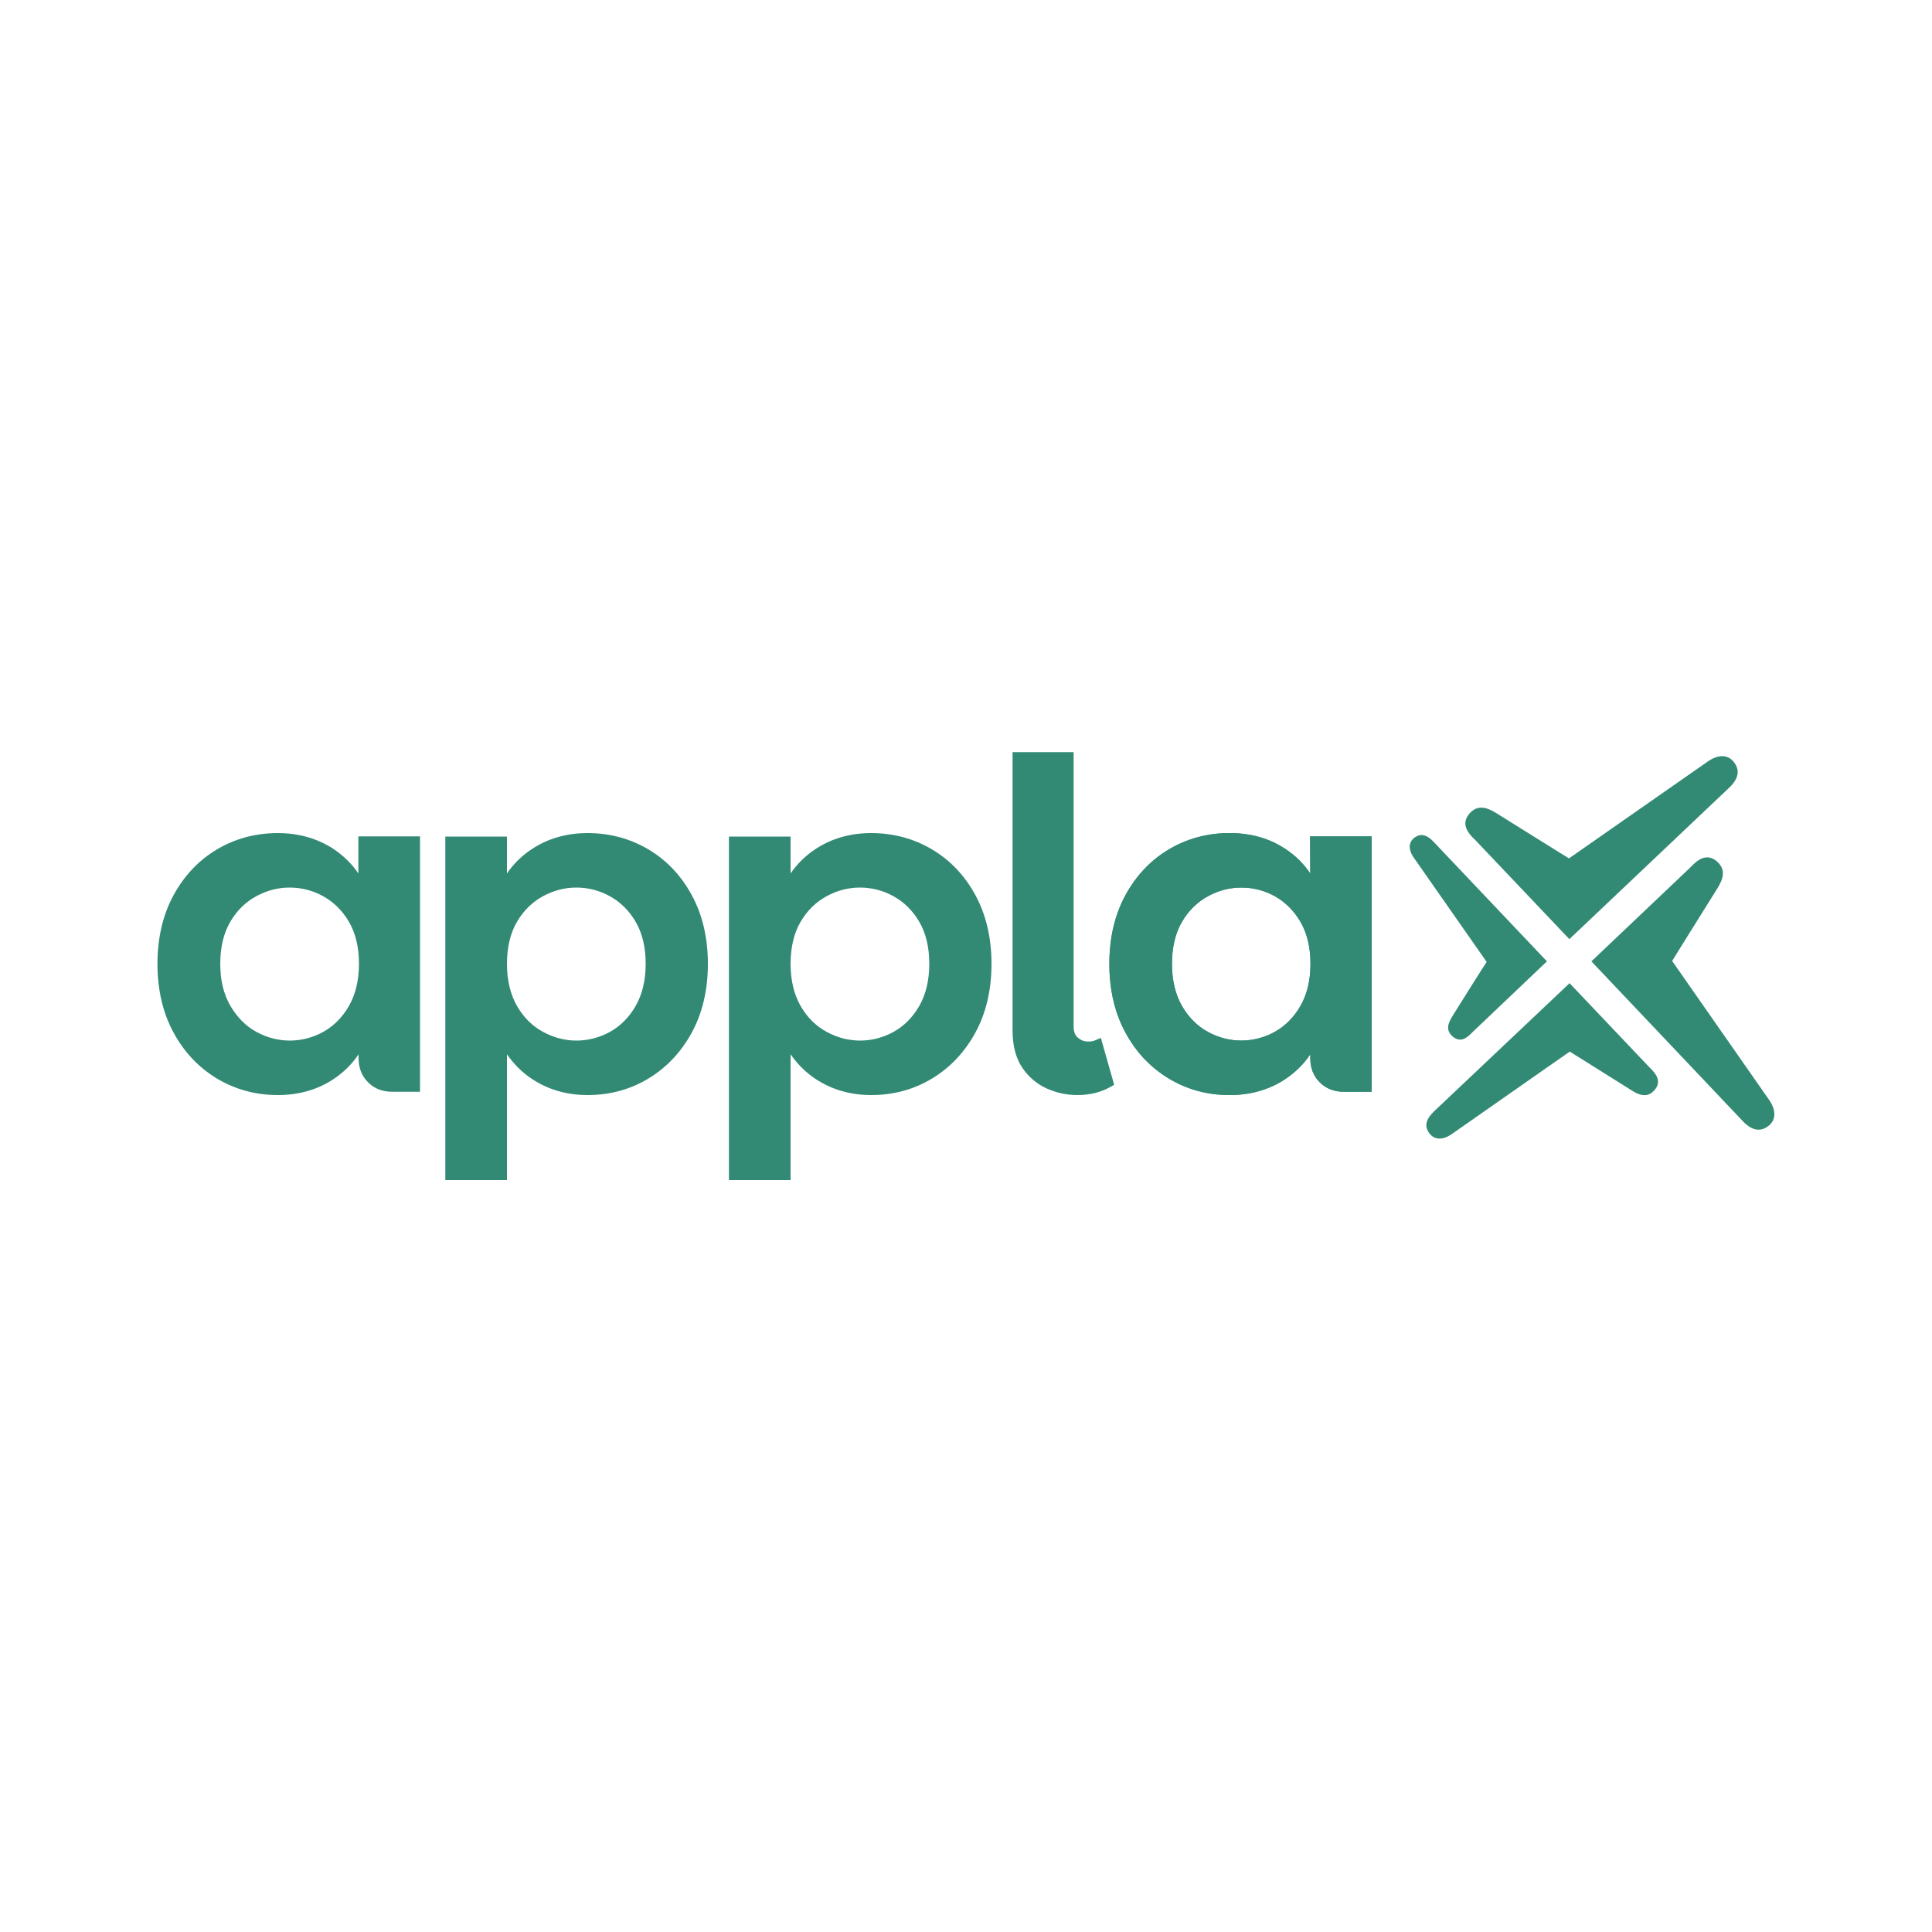 <?xml version="1.0" encoding="utf-8"?>
<!-- Generator: Adobe Illustrator 27.6.1, SVG Export Plug-In . SVG Version: 6.00 Build 0)  -->
<svg version="1.1" id="Layer_1" xmlns="http://www.w3.org/2000/svg" xmlns:xlink="http://www.w3.org/1999/xlink" x="0px" y="0px"
	 viewBox="0 0 1000 1000" style="enable-background:new 0 0 1000 1000;" xml:space="preserve">
<style type="text/css">
	.st0{fill:#328A75;}
</style>
<g>
	<path class="st0" d="M143.8,566.8c10.9,0,20.7-2.8,28.9-8.3c5.2-3.5,9.5-7.7,12.9-12.8v2c0,5,1.6,9.2,4.9,12.5
		c3.3,3.3,7.5,4.9,12.5,4.9h14.4V432.9h-31.9v19.2c-3.4-5-7.7-9.2-12.9-12.7c-8.3-5.4-17.9-8.2-28.9-8.2c-11.5,0-22.1,2.9-31.5,8.5
		c-9.4,5.6-16.9,13.6-22.4,23.7c-5.5,10.1-8.3,22.1-8.3,35.5s2.8,25.4,8.3,35.5c5.5,10.2,13,18.1,22.4,23.8
		C121.7,563.9,132.3,566.8,143.8,566.8z M114,498.9c0-8.7,1.8-16,5.2-21.8c3.4-5.8,7.9-10.2,13.4-13.2c5.5-3,11.3-4.5,17.3-4.5
		c6.1,0,12,1.5,17.4,4.5s9.9,7.4,13.3,13.2c3.4,5.8,5.2,13.1,5.2,21.8c0,8.5-1.8,15.9-5.2,21.8c-3.4,5.9-7.9,10.4-13.3,13.4
		c-10.7,5.9-23.5,6.1-34.6,0c-5.5-3-9.9-7.5-13.4-13.4C115.8,514.8,114,507.5,114,498.9z"/>
	<path class="st0" d="M262.4,545.7c3.5,5,7.8,9.4,13,12.8c8.3,5.5,18,8.3,28.8,8.3c11.5,0,22.1-2.9,31.5-8.6
		c9.4-5.7,16.9-13.7,22.4-23.8c5.5-10.1,8.3-22.1,8.3-35.5c0-13.4-2.8-25.4-8.3-35.5c-5.5-10.2-13-18.1-22.4-23.7
		c-9.4-5.6-20-8.5-31.5-8.5c-10.8,0-20.4,2.7-28.8,8.2c-5.2,3.4-9.6,7.7-13,12.7v-19.1h-31.9v177.8h31.9V545.7z M267.6,520.7
		c-3.4-5.9-5.2-13.3-5.2-21.8c0-8.7,1.8-16,5.2-21.8c3.4-5.8,7.9-10.2,13.4-13.2s11.3-4.5,17.3-4.5c6.1,0,12,1.5,17.4,4.5
		s9.9,7.4,13.3,13.2c3.4,5.8,5.2,13.1,5.2,21.8c0,8.5-1.8,15.9-5.2,21.8c-3.4,5.9-7.9,10.4-13.3,13.4c-10.7,5.9-23.5,6.1-34.6,0
		C275.5,531.1,271,526.6,267.6,520.7z"/>
	<path class="st0" d="M409.2,545.7c3.5,5,7.8,9.4,13,12.8c8.3,5.5,18,8.3,28.8,8.3c11.5,0,22.1-2.9,31.5-8.6
		c9.4-5.7,16.9-13.7,22.4-23.8c5.5-10.1,8.3-22.1,8.3-35.5c0-13.4-2.8-25.4-8.3-35.5c-5.5-10.2-13-18.1-22.4-23.7
		c-9.4-5.6-20-8.5-31.5-8.5c-10.8,0-20.4,2.7-28.8,8.2c-5.2,3.4-9.6,7.7-13,12.7v-19.1h-31.9v177.8h31.9V545.7z M414.4,520.7
		c-3.4-5.9-5.2-13.3-5.2-21.8c0-8.7,1.8-16,5.2-21.8s7.9-10.2,13.4-13.2s11.3-4.5,17.3-4.5c6.1,0,12,1.5,17.4,4.5
		c5.4,3,9.9,7.4,13.3,13.2s5.2,13.1,5.2,21.8c0,8.5-1.8,15.9-5.2,21.8c-3.4,5.9-7.9,10.4-13.3,13.4c-10.7,5.9-23.5,6.1-34.6,0
		C422.3,531.1,417.8,526.6,414.4,520.7z"/>
	<path class="st0" d="M567,538.4c-1,0.5-2.3,0.7-3.8,0.7c-2.1,0-3.8-0.7-5.4-2.1c-1.5-1.3-2.1-3.2-2.1-5.8V389.3h-31.6v144.2
		c0,7.7,1.7,14.2,5,19.1c3.3,4.9,7.7,8.6,12.9,10.9c5,2.2,10.3,3.3,15.6,3.3c6.6,0,12.4-1.5,17.3-4.3l1.8-1l-6.9-24.3L567,538.4z"/>
	<path class="st0" d="M678.2,452.1c-3.4-5-7.7-9.3-12.9-12.7c-8.3-5.5-17.9-8.2-28.9-8.2c-11.5,0-22.1,2.9-31.5,8.5
		c-9.4,5.6-16.9,13.6-22.4,23.7c-5.5,10.1-8.3,22.1-8.3,35.5s2.8,25.4,8.3,35.5c5.5,10.2,13,18.1,22.4,23.8c9.4,5.7,20,8.6,31.5,8.6
		c10.9,0,20.7-2.8,28.9-8.3c5.2-3.5,9.5-7.7,12.9-12.8v2c0,5,1.6,9.2,4.9,12.5c3.3,3.3,7.5,4.9,12.5,4.9H710V432.9h-31.9
		L678.2,452.1L678.2,452.1z M673.1,477.1c3.4,5.8,5.2,13.1,5.2,21.8c0,8.6-1.8,15.9-5.2,21.8c-3.4,5.9-7.9,10.4-13.3,13.4
		c-10.7,5.9-23.5,6.1-34.6,0c-5.5-3-10-7.5-13.4-13.4c-3.4-5.9-5.2-13.3-5.2-21.8c0-8.7,1.8-16,5.2-21.8s7.9-10.2,13.4-13.2
		c5.5-3,11.3-4.5,17.3-4.5c6.1,0,12,1.5,17.4,4.5C665.2,466.9,669.7,471.3,673.1,477.1z"/>
	<path class="st0" d="M678.2,452.1c-3.4-5-7.7-9.3-12.9-12.7c-8.3-5.5-17.9-8.2-28.9-8.2c-11.5,0-22.1,2.9-31.5,8.5
		c-9.4,5.6-16.9,13.6-22.4,23.7c-5.5,10.1-8.3,22.1-8.3,35.5s2.8,25.4,8.3,35.5c5.5,10.2,13,18.1,22.4,23.8c9.4,5.7,20,8.6,31.5,8.6
		c10.9,0,20.7-2.8,28.9-8.3c5.2-3.5,9.5-7.7,12.9-12.8v2c0,5,1.6,9.2,4.9,12.5c3.3,3.3,7.5,4.9,12.5,4.9H710V432.9h-31.9
		L678.2,452.1L678.2,452.1z M673.1,477.1c3.4,5.8,5.2,13.1,5.2,21.8c0,8.6-1.8,15.9-5.2,21.8c-3.4,5.9-7.9,10.4-13.3,13.4
		c-10.7,5.9-23.5,6.1-34.6,0c-5.5-3-10-7.5-13.4-13.4c-3.4-5.9-5.2-13.3-5.2-21.8c0-8.7,1.8-16,5.2-21.8s7.9-10.2,13.4-13.2
		c5.5-3,11.3-4.5,17.3-4.5c6.1,0,12,1.5,17.4,4.5C665.2,466.9,669.7,471.3,673.1,477.1z"/>
	<path class="st0" d="M774.7,421c-5.2-3.3-10-4.6-14.1,0.1c-4.5,5.2-1.1,9.9,3,13.7l48.7,51.3l82.1-77.8c5.2-4.7,6.3-9,3.6-13.1
		c-3-4.7-8.5-5.2-14.7-0.6l-71.2,49.7C812.1,444.4,774.9,421.1,774.7,421z"/>
	<path class="st0" d="M844.4,564.3c4.4,2.9,8.6,3.9,12-0.1c3.8-4.4,0.9-8.4-2.6-11.7l-41.4-43.6L742.5,575c-4.4,4.1-5.3,7.7-3,11.1
		c2.6,4,7.2,4.4,12.5,0.5l60.5-42.3C812.6,544.4,844.2,564.2,844.4,564.3z"/>
	<path class="st0" d="M888.8,460c3.3-5.2,4.6-10-0.1-14.1c-5.2-4.5-9.9-1.1-13.7,3l-51.3,48.7l77.8,82.1c4.7,5.2,9,6.3,13.1,3.6
		c4.7-3,5.2-8.5,0.6-14.7l-49.7-71.2C865.4,497.4,888.7,460.2,888.8,460z"/>
	<path class="st0" d="M751.8,525.9c-2.5,4-3.5,7.5,0.1,10.6c4,3.4,7.4,0.8,10.3-2.3l38.5-36.6L742.3,436c-3.6-4-6.8-4.7-9.8-2.7
		c-3.5,2.3-3.9,6.4-0.4,11.1l37.4,53.5C769.4,497.8,751.8,525.8,751.8,525.9z"/>
</g>
</svg>
